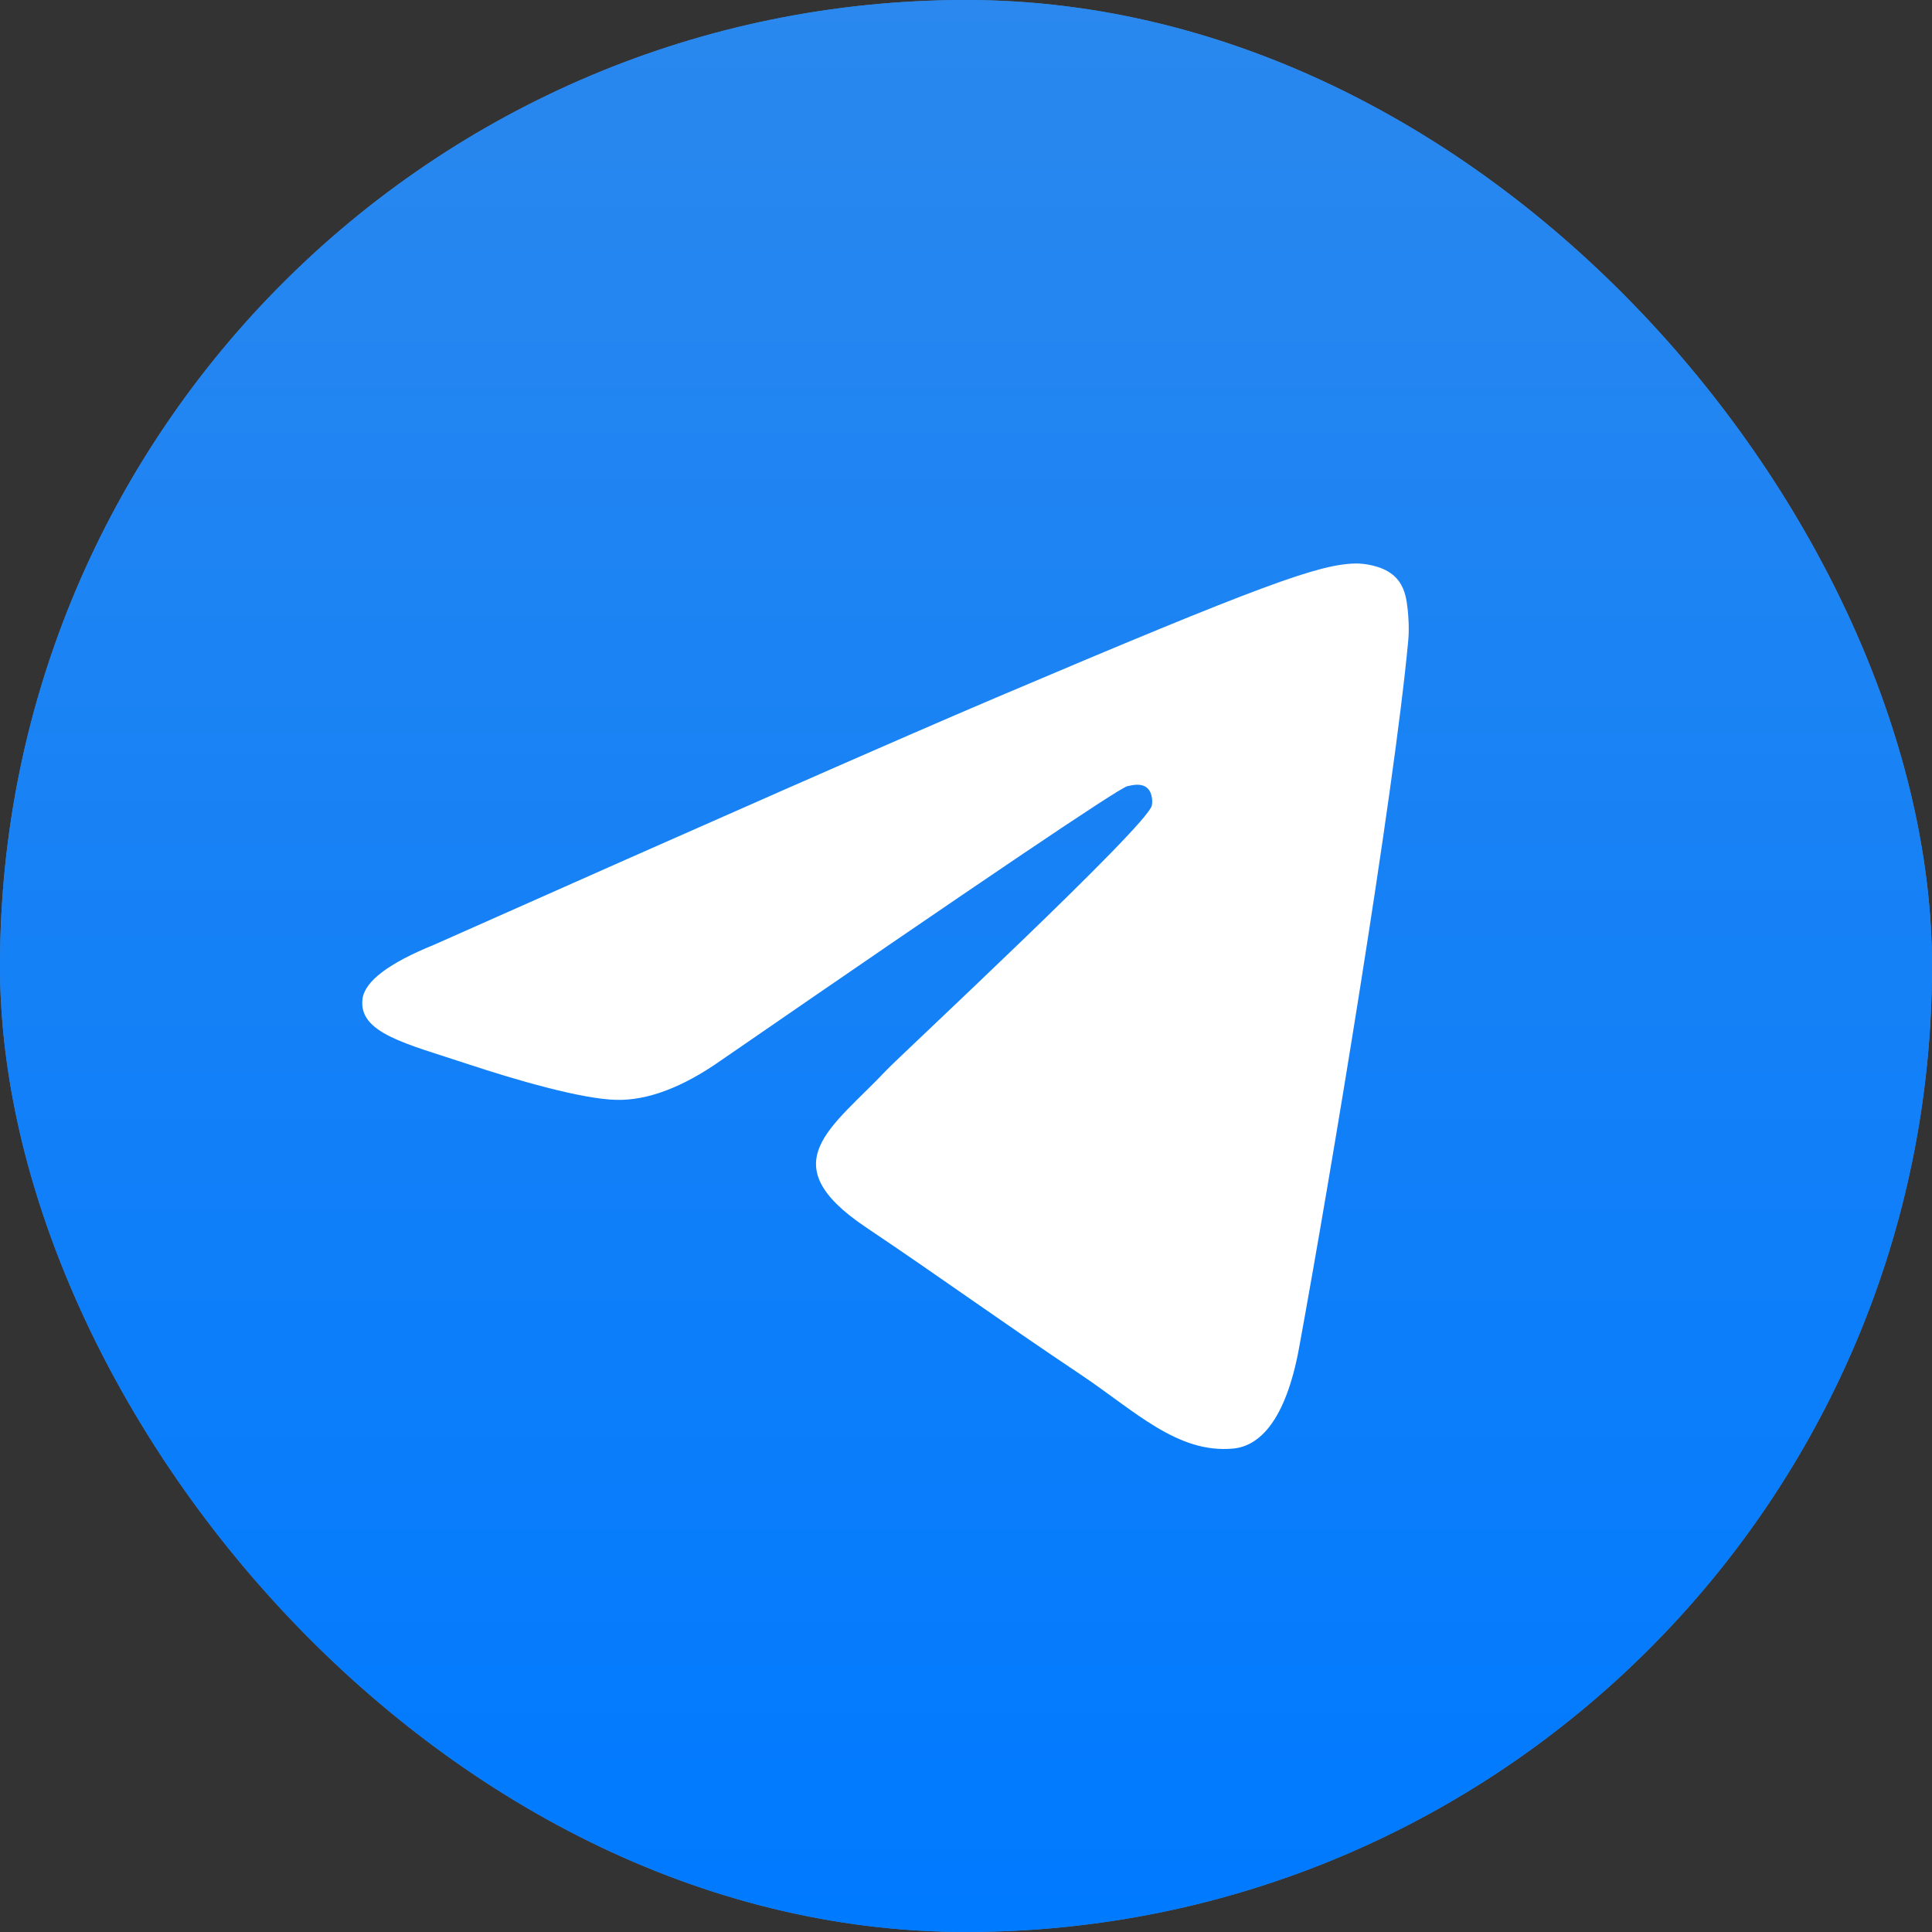 <svg xmlns="http://www.w3.org/2000/svg" fill="none" viewBox="0 0 48 48" id="Telegram">
  <rect x="0" y="0" width="48" height="48" fill="#333333" stroke="none"/>
  <rect width="48" height="48" fill="#418ad9" rx="24" class="color419fd9 svgShape"></rect>
  <rect width="48" height="48" fill="url(#paint0_linear)" rx="24"></rect>
  <path fill="#ffffff" d="M10.787 23.471C17.767 20.366 22.421 18.32 24.749 17.331C31.398 14.507 32.779 14.017 33.68 14C33.878 13.997 34.321 14.047 34.608 14.284C34.85 14.485 34.916 14.756 34.948 14.947C34.98 15.137 35.02 15.57 34.988 15.909C34.628 19.774 33.069 29.154 32.276 33.483C31.94 35.315 31.28 35.929 30.64 35.989C29.25 36.12 28.194 35.051 26.847 34.15C24.74 32.739 23.55 31.861 21.504 30.485C19.141 28.895 20.673 28.021 22.02 26.592C22.373 26.218 28.498 20.529 28.617 20.014C28.632 19.949 28.645 19.708 28.506 19.581C28.366 19.454 28.159 19.498 28.01 19.532C27.799 19.581 24.432 21.853 17.911 26.347C16.956 27.017 16.09 27.343 15.315 27.326C14.46 27.308 12.816 26.833 11.594 26.427C10.094 25.93 8.903 25.667 9.006 24.822C9.06 24.381 9.654 23.931 10.787 23.471Z" class="colorffffff svgShape"></path>
  <defs>
    <linearGradient id="paint0_linear" x1="24" x2="24" y2="47.644" gradientUnits="userSpaceOnUse">
      <stop stop-color="#2a88ee" class="stopColor2aabee svgShape"></stop>
      <stop offset="1" stop-color="#007aff" class="stopColor229ed9 svgShape"></stop>
    </linearGradient>
  </defs>
</svg>
